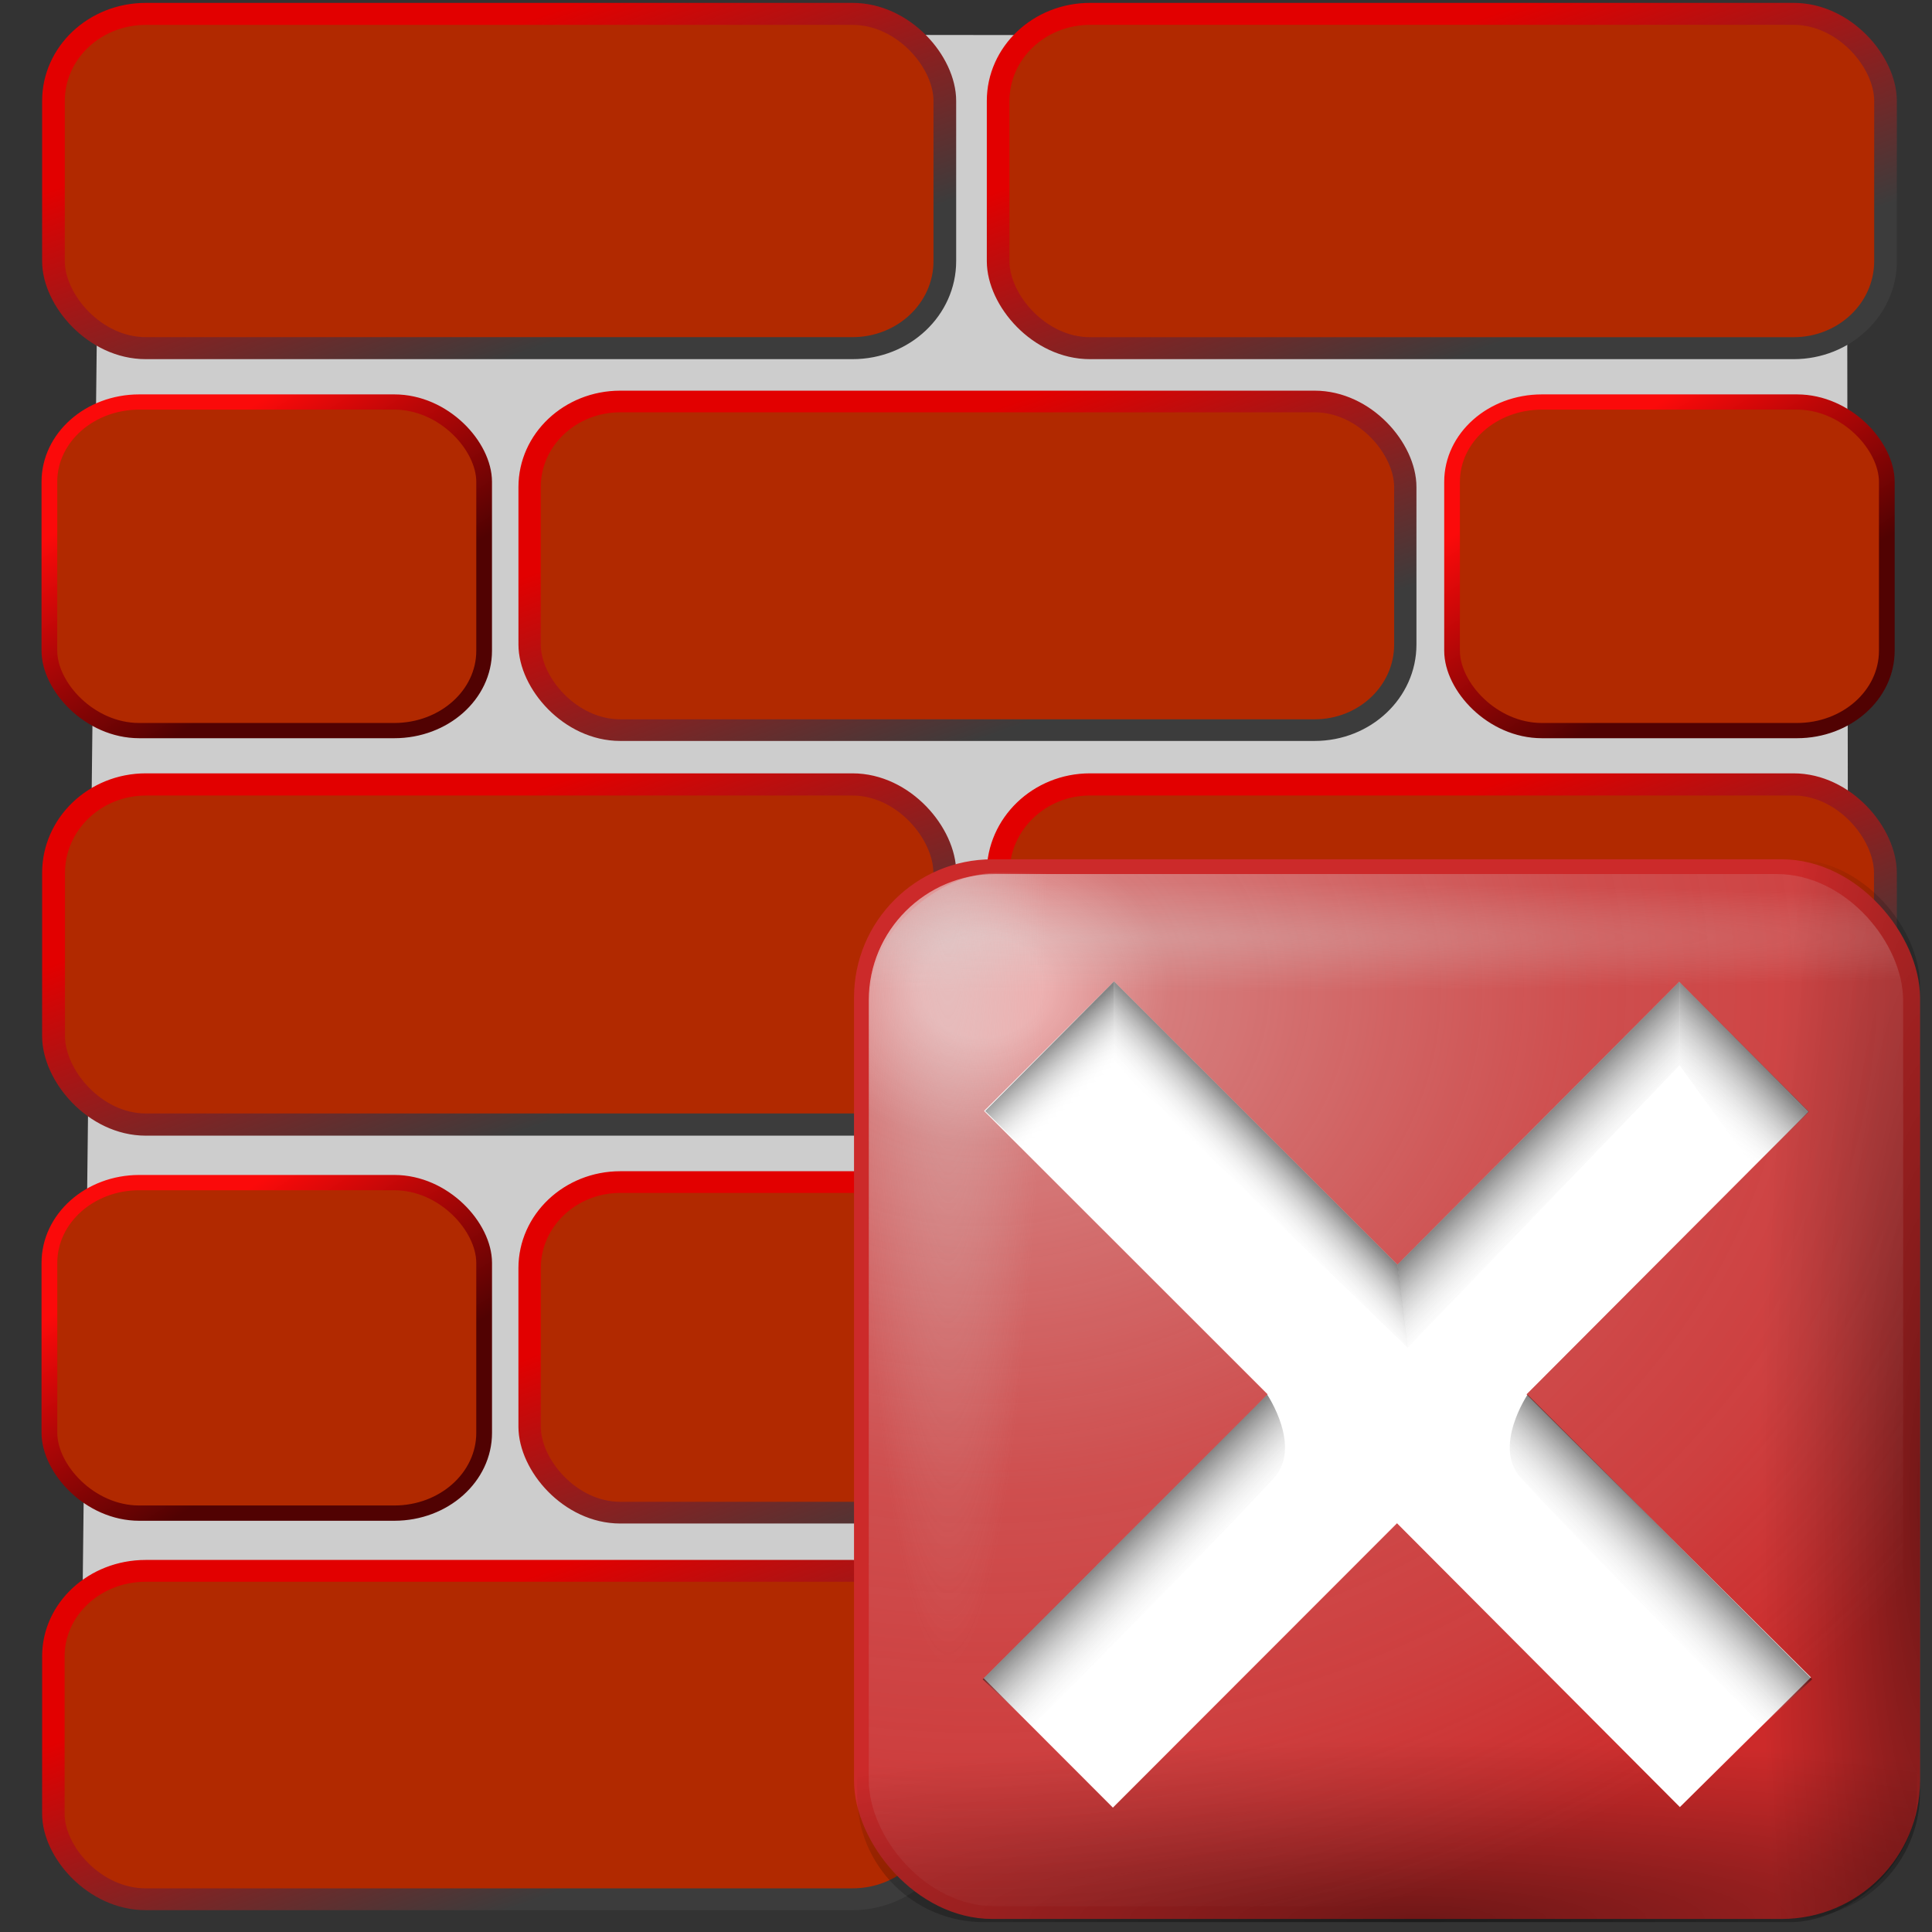 <?xml version="1.0" encoding="UTF-8" standalone="no"?>
<!-- Created with Inkscape (http://www.inkscape.org/) -->

<svg
   width="256mm"
   height="256mm"
   viewBox="0 0 256 256"
   version="1.1"
   id="svg1"
   inkscape:version="1.3.2 (091e20ef0f, 2023-11-25)"
   sodipodi:docname="firewall-applet-error.svg"
   xml:space="preserve"
   xmlns:inkscape="http://www.inkscape.org/namespaces/inkscape"
   xmlns:sodipodi="http://sodipodi.sourceforge.net/DTD/sodipodi-0.dtd"
   xmlns:xlink="http://www.w3.org/1999/xlink"
   xmlns="http://www.w3.org/2000/svg"
   xmlns:svg="http://www.w3.org/2000/svg"
   xmlns:rdf="http://www.w3.org/1999/02/22-rdf-syntax-ns#"
   xmlns:cc="http://creativecommons.org/ns#"
   xmlns:dc="http://purl.org/dc/elements/1.1/"><rect x="0" y="0" width="256" height="256" fill="#333333" stroke="none"/><path
     id="rect14"
     style="fill:#cdcdcd;fill-opacity:1;stroke-width:2.488;stroke-linecap:round;stroke-linejoin:round;stroke-miterlimit:2.1"
     d="m 19.239,4.51 218.54,0.263 6.957,7.088 0.263,227.466 -7.088,10.107 -216.44,-0.263 -10.894,-5.513 2.625,-231.928 z"
     sodipodi:nodetypes="ccccccccc" /><defs
     id="defs1"><linearGradient
       id="linearGradient23"
       inkscape:collect="always"><stop
         style="stop-color:#fb0a0a;stop-opacity:1;"
         offset="0"
         id="stop23" /><stop
         style="stop-color:#510202;stop-opacity:1;"
         offset="1"
         id="stop24" /></linearGradient><linearGradient
       id="linearGradient14"
       inkscape:collect="always"><stop
         style="stop-color:#3c3c3c;stop-opacity:1;"
         offset="0"
         id="stop14" /><stop
         style="stop-color:#e20000;stop-opacity:1;"
         offset="1"
         id="stop15" /></linearGradient><linearGradient
       inkscape:collect="always"
       xlink:href="#linearGradient14"
       id="linearGradient20"
       gradientUnits="userSpaceOnUse"
       gradientTransform="matrix(1.011,0,0,0.982,-122.815,-199.972)"
       x1="206.108"
       y1="251.731"
       x2="190.973"
       y2="211.637" /><linearGradient
       inkscape:collect="always"
       xlink:href="#linearGradient14"
       id="linearGradient21"
       gradientUnits="userSpaceOnUse"
       gradientTransform="matrix(1.007,0,0,0.983,2.084,-200.005)"
       x1="206.108"
       y1="251.731"
       x2="190.973"
       y2="211.637" /><linearGradient
       inkscape:collect="always"
       xlink:href="#linearGradient14"
       id="linearGradient22"
       gradientUnits="userSpaceOnUse"
       gradientTransform="matrix(0.993,0,0,0.966,-57.826,-143.945)"
       x1="206.108"
       y1="251.731"
       x2="190.973"
       y2="211.637" /><linearGradient
       inkscape:collect="always"
       xlink:href="#linearGradient23"
       id="linearGradient24"
       x1="24.248"
       y1="68.06"
       x2="42.657"
       y2="94.877"
       gradientUnits="userSpaceOnUse"
       gradientTransform="matrix(1,0,0,0.966,-1.882,2.776)" /><linearGradient
       inkscape:collect="always"
       xlink:href="#linearGradient23"
       id="linearGradient25"
       gradientUnits="userSpaceOnUse"
       x1="24.248"
       y1="68.06"
       x2="42.657"
       y2="94.877"
       gradientTransform="matrix(1,0,0,0.966,182.688,2.776)" /><linearGradient
       inkscape:collect="always"
       xlink:href="#linearGradient14"
       id="linearGradient30"
       gradientUnits="userSpaceOnUse"
       gradientTransform="matrix(1.011,0,0,1,-122.788,-99.081)"
       x1="206.108"
       y1="251.731"
       x2="190.973"
       y2="211.637" /><linearGradient
       inkscape:collect="always"
       xlink:href="#linearGradient14"
       id="linearGradient31"
       gradientUnits="userSpaceOnUse"
       gradientTransform="matrix(1.007,0,0,1,2.098,-99.114)"
       x1="206.108"
       y1="251.731"
       x2="190.973"
       y2="211.637" /><linearGradient
       inkscape:collect="always"
       xlink:href="#linearGradient23"
       id="linearGradient32"
       gradientUnits="userSpaceOnUse"
       gradientTransform="matrix(1,0,0,0.971,182.686,108.312)"
       x1="24.248"
       y1="68.06"
       x2="42.657"
       y2="94.877" /><linearGradient
       inkscape:collect="always"
       xlink:href="#linearGradient14"
       id="linearGradient33"
       gradientUnits="userSpaceOnUse"
       gradientTransform="matrix(0.993,0,0,0.972,-57.821,-39.277)"
       x1="206.108"
       y1="251.731"
       x2="190.973"
       y2="211.637" /><linearGradient
       inkscape:collect="always"
       xlink:href="#linearGradient23"
       id="linearGradient34"
       gradientUnits="userSpaceOnUse"
       gradientTransform="matrix(1,0,0,0.971,-1.878,108.312)"
       x1="24.248"
       y1="68.06"
       x2="42.657"
       y2="94.877" /><linearGradient
       inkscape:collect="always"
       xlink:href="#linearGradient14"
       id="linearGradient35"
       gradientUnits="userSpaceOnUse"
       gradientTransform="matrix(1.011,0,0,0.965,-122.842,14.804)"
       x1="206.108"
       y1="251.731"
       x2="190.973"
       y2="211.637" /><linearGradient
       inkscape:collect="always"
       xlink:href="#linearGradient14"
       id="linearGradient36"
       gradientUnits="userSpaceOnUse"
       gradientTransform="matrix(1.007,0,0,0.965,2.071,14.772)"
       x1="206.108"
       y1="251.731"
       x2="190.973"
       y2="211.637" /><linearGradient
       inkscape:collect="always"
       xlink:href="#linearGradient25-6"
       id="linearGradient26"
       x1="47.907"
       y1="63.472"
       x2="195.028"
       y2="92.466"
       gradientUnits="userSpaceOnUse" /><linearGradient
       id="linearGradient25-6"
       inkscape:collect="always"><stop
         style="stop-color:#ffffff;stop-opacity:0.312;"
         offset="0"
         id="stop25-12" /><stop
         style="stop-color:#ffffff;stop-opacity:0.397;"
         offset="0.434"
         id="stop34" /><stop
         style="stop-color:#b2b2b2;stop-opacity:0.35;"
         offset="0.75"
         id="stop35" /><stop
         style="stop-color:#000000;stop-opacity:0.699;"
         offset="1"
         id="stop26-9" /></linearGradient><radialGradient
       inkscape:collect="always"
       xlink:href="#linearGradient33-7"
       id="radialGradient37"
       gradientUnits="userSpaceOnUse"
       gradientTransform="matrix(0.535,0.129,-0.425,1.759,68.993,-91.944)"
       cx="207.532"
       cy="137.189"
       fx="207.532"
       fy="137.189"
       r="66.169" /><linearGradient
       id="linearGradient33-7"
       inkscape:collect="always"><stop
         style="stop-color:#000000;stop-opacity:1;"
         offset="0"
         id="stop32-3" /><stop
         style="stop-color:#000000;stop-opacity:0;"
         offset="1"
         id="stop33" /></linearGradient><radialGradient
       inkscape:collect="always"
       xlink:href="#linearGradient28"
       id="radialGradient29"
       cx="-34.463"
       cy="136.49"
       fx="-34.463"
       fy="136.49"
       r="66.169"
       gradientTransform="matrix(1.417,-0.774,0.277,0.507,66.073,-19.84)"
       gradientUnits="userSpaceOnUse" /><linearGradient
       id="linearGradient28"><stop
         style="stop-color:#ffffff;stop-opacity:0.953;"
         offset="0"
         id="stop39" /><stop
         style="stop-color:#ffffff;stop-opacity:0.888;"
         offset="0.5"
         id="stop40" /><stop
         style="stop-color:#ffffff;stop-opacity:0.235;"
         offset="0.75"
         id="stop41" /><stop
         style="stop-color:#ffffff;stop-opacity:0;"
         offset="1"
         id="stop42" /></linearGradient><radialGradient
       inkscape:collect="always"
       xlink:href="#linearGradient27"
       id="radialGradient39"
       cx="107.368"
       cy="133.666"
       fx="107.368"
       fy="133.666"
       r="66.169"
       gradientTransform="matrix(1.909,-1.122,2.508,4.267,-415.937,-367.989)"
       gradientUnits="userSpaceOnUse" /><linearGradient
       id="linearGradient27"><stop
         style="stop-color:#ffffff;stop-opacity:0;"
         offset="0"
         id="stop1-2" /><stop
         style="stop-color:#ffffff;stop-opacity:0.379;"
         offset="0.488"
         id="stop2-2" /><stop
         style="stop-color:#ffffff;stop-opacity:0.288;"
         offset="0.544"
         id="stop28-8" /><stop
         style="stop-color:#ffffff;stop-opacity:0.172;"
         offset="0.59"
         id="stop3" /><stop
         style="stop-color:#ffffff;stop-opacity:0;"
         offset="1"
         id="stop27-9" /></linearGradient><radialGradient
       inkscape:collect="always"
       xlink:href="#linearGradient33-7"
       id="radialGradient31"
       gradientUnits="userSpaceOnUse"
       gradientTransform="matrix(0.895,0.257,-1.182,4.113,-13.515,-307.644)"
       cx="335.134"
       cy="98.44"
       fx="335.134"
       fy="98.44"
       r="66.169" /><radialGradient
       inkscape:collect="always"
       xlink:href="#linearGradient33-7"
       id="radialGradient28"
       gradientUnits="userSpaceOnUse"
       gradientTransform="matrix(1.121,-0.094,0.358,4.264,-227.524,-202.022)"
       cx="358.084"
       cy="73.566"
       fx="358.084"
       fy="73.566"
       r="66.169" /><radialGradient
       inkscape:collect="always"
       xlink:href="#linearGradient4"
       id="radialGradient5"
       cx="81.041"
       cy="142.28"
       fx="81.041"
       fy="142.28"
       r="69.058"
       gradientTransform="matrix(1.896,0.186,-0.176,1.797,-42.846,-168.418)"
       gradientUnits="userSpaceOnUse" /><linearGradient
       id="linearGradient4"
       inkscape:collect="always"><stop
         style="stop-color:#c2c2c2;stop-opacity:1;"
         offset="0"
         id="stop6" /><stop
         style="stop-color:#b5b5b5;stop-opacity:0.988;"
         offset="0.164"
         id="stop7" /><stop
         style="stop-color:#dedede;stop-opacity:0.984;"
         offset="0.286"
         id="stop8" /><stop
         style="stop-color:#fefefe;stop-opacity:0.98;"
         offset="0.398"
         id="stop9" /><stop
         style="stop-color:#eeeeee;stop-opacity:0.98;"
         offset="0.515"
         id="stop10" /><stop
         style="stop-color:#949494;stop-opacity:0.98;"
         offset="0.731"
         id="stop11" /><stop
         style="stop-color:#8c8c8c;stop-opacity:0.98;"
         offset="0.82"
         id="stop12" /><stop
         style="stop-color:#858585;stop-opacity:0.98;"
         offset="1"
         id="stop13" /></linearGradient><radialGradient
       inkscape:collect="always"
       xlink:href="#linearGradient17"
       id="radialGradient19"
       cx="70.588"
       cy="103.057"
       fx="70.588"
       fy="103.057"
       r="68.634"
       gradientTransform="matrix(1.201,1.607,-1.336,0.998,143.624,-112.442)"
       gradientUnits="userSpaceOnUse" /><linearGradient
       id="linearGradient17"
       inkscape:collect="always"><stop
         style="stop-color:#e5e5e5;stop-opacity:1;"
         offset="0"
         id="stop18" /><stop
         style="stop-color:#e7e7e7;stop-opacity:1;"
         offset="0.316"
         id="stop20" /><stop
         style="stop-color:#e6e6e6;stop-opacity:1;"
         offset="0.478"
         id="stop21-3" /><stop
         style="stop-color:#b9b9b9;stop-opacity:1;"
         offset="0.578"
         id="stop22-1" /><stop
         style="stop-color:#a7a7a7;stop-opacity:1;"
         offset="0.664"
         id="stop23-9" /><stop
         style="stop-color:#4f4f4f;stop-opacity:1;"
         offset="0.759"
         id="stop24-4" /><stop
         style="stop-color:#3c3c3c;stop-opacity:1;"
         offset="1"
         id="stop19" /></linearGradient><radialGradient
       inkscape:collect="always"
       xlink:href="#linearGradient11"
       id="radialGradient13"
       cx="72.035"
       cy="112.644"
       fx="72.035"
       fy="112.644"
       r="63.717"
       gradientTransform="matrix(1.623,0.649,-0.695,1.738,37.007,-133.349)"
       gradientUnits="userSpaceOnUse" /><linearGradient
       id="linearGradient11"
       inkscape:collect="always"><stop
         style="stop-color:#545454;stop-opacity:1;"
         offset="0"
         id="stop14-75" /><stop
         style="stop-color:#636363;stop-opacity:1;"
         offset="0.24"
         id="stop14-7" /><stop
         style="stop-color:#5b5b5b;stop-opacity:1;"
         offset="0.322"
         id="stop15-8" /><stop
         style="stop-color:#a8a8a8;stop-opacity:1;"
         offset="0.765"
         id="stop16" /><stop
         style="stop-color:#c8c8c8;stop-opacity:1;"
         offset="0.874"
         id="stop17" /><stop
         style="stop-color:#c6c6c6;stop-opacity:1;"
         offset="1"
         id="stop15-3" /></linearGradient><linearGradient
       inkscape:collect="always"
       xlink:href="#swatch32"
       id="linearGradient34-4"
       gradientUnits="userSpaceOnUse"
       x1="119.727"
       y1="123.393"
       x2="141.531"
       y2="146.94"
       spreadMethod="pad" /><linearGradient
       id="swatch32"><stop
         style="stop-color:#696969;stop-opacity:1;"
         offset="0"
         id="stop33-7" /><stop
         style="stop-color:#525252;stop-opacity:1;"
         offset="0.5"
         id="stop35-5" /><stop
         style="stop-color:#686868;stop-opacity:0.503;"
         offset="0.75"
         id="stop36" /><stop
         style="stop-color:#959595;stop-opacity:0.089;"
         offset="1"
         id="stop34-3" /></linearGradient><linearGradient
       inkscape:collect="always"
       xlink:href="#linearGradient2-5"
       id="linearGradient3"
       x1="58.516"
       y1="100.736"
       x2="85.029"
       y2="151.002"
       gradientUnits="userSpaceOnUse"
       gradientTransform="matrix(2.501,0,0,2.501,-97.433,-175.715)" /><linearGradient
       id="linearGradient2-5"><stop
         style="stop-color:#ffffff;stop-opacity:0.922;"
         offset="0"
         id="stop37" /><stop
         style="stop-color:#a2a2a2;stop-opacity:1;"
         offset="1"
         id="stop38" /></linearGradient><linearGradient
       inkscape:collect="always"
       xlink:href="#linearGradient1-3"
       id="linearGradient2-8"
       x1="45.73"
       y1="55.056"
       x2="-115.238"
       y2="-115.233"
       gradientUnits="userSpaceOnUse" /><linearGradient
       id="linearGradient1-3"
       inkscape:collect="always"><stop
         style="stop-color:#753e00;stop-opacity:1;"
         offset="0"
         id="stop1-5" /><stop
         style="stop-color:#ffb14e;stop-opacity:1;"
         offset="1"
         id="stop2-6" /></linearGradient><linearGradient
       id="SVGID_XMLID_1__7-6"
       gradientUnits="userSpaceOnUse"
       gradientTransform="matrix(1.98,0,0,1.98,-126.43,-126.43)"
       x1="115.602"
       y1="117.391"
       x2="13.811"
       y2="13.381"><stop
         offset="0"
         style="stop-color:#ffd590;stop-opacity:1;"
         id="stop21-0" /><stop
         offset="0.194"
         style="stop-color:#facc80;stop-opacity:1;"
         id="stop22-6" /><stop
         offset="0.467"
         style="stop-color:#e7a94f;stop-opacity:1;"
         id="stop23-2" /><stop
         offset="0.636"
         style="stop-color:#9d7123;stop-opacity:1;"
         id="stop24-6" /><stop
         offset="1"
         style="stop-color:#885d15;stop-opacity:1;"
         id="stop25-1" /></linearGradient><linearGradient
       id="SVGID_XMLID_2__8-1"
       gradientUnits="userSpaceOnUse"
       gradientTransform="matrix(1.98,0,0,1.98,-126.43,-126.43)"
       x1="68.055"
       y1="118.069"
       x2="23.231"
       y2="22.762"><stop
         offset="0"
         style="stop-color:#ffaa54;stop-opacity:1;"
         id="stop26-2" /><stop
         offset="0.194"
         style="stop-color:#f9af4f;stop-opacity:1;"
         id="stop27-7" /><stop
         offset="0.467"
         style="stop-color:#e6a142;stop-opacity:1;"
         id="stop28-0" /><stop
         offset="0.783"
         style="stop-color:#c97c2d;stop-opacity:1;"
         id="stop29-9" /><stop
         offset="1"
         style="stop-color:#b0801c;stop-opacity:1;"
         id="stop30-3" /></linearGradient><linearGradient
       inkscape:collect="always"
       xlink:href="#SVGID_XMLID_3__9"
       id="linearGradient37"
       gradientUnits="userSpaceOnUse"
       gradientTransform="matrix(1.98,0,0,1.98,-126.43,-126.43)"
       x1="63.998"
       y1="14.001"
       x2="63.998"
       y2="63.001" /><linearGradient
       id="SVGID_XMLID_3__9"
       gradientUnits="userSpaceOnUse"
       gradientTransform="matrix(1.98,0,0,1.98,-126.43,-126.43)"
       x1="63.998"
       y1="14.001"
       x2="63.998"
       y2="63.001"><stop
         offset="0%"
         style="stop-color:rgb(255,255,255);stop-opacity: 1"
         id="stop31" /><stop
         offset="100%"
         style="stop-color:rgb(255,255,255);stop-opacity: 0"
         id="stop32" /></linearGradient><linearGradient
       id="SVGID_XMLID_1__7"
       gradientUnits="userSpaceOnUse"
       gradientTransform="matrix(1.98,0,0,1.98,-126.43,-126.43)"
       x1="115.602"
       y1="117.391"
       x2="13.811"
       y2="13.381"><stop
         offset="0"
         style="stop-color:#ff9090;stop-opacity:1;"
         id="stop21" /><stop
         offset="0.194"
         style="stop-color:#fa8080;stop-opacity:1;"
         id="stop22" /><stop
         offset="0.467"
         style="stop-color:#e74f4f;stop-opacity:1;"
         id="stop23-6" /><stop
         offset="0.636"
         style="stop-color:#9d2323;stop-opacity:1;"
         id="stop24-7" /><stop
         offset="1"
         style="stop-color:#881515;stop-opacity:1;"
         id="stop25" /></linearGradient><linearGradient
       id="SVGID_XMLID_2__8"
       gradientUnits="userSpaceOnUse"
       gradientTransform="matrix(1.98,0,0,1.98,-126.43,-126.43)"
       x1="68.055"
       y1="118.069"
       x2="23.231"
       y2="22.762"><stop
         offset="0%"
         style="stop-color:rgb(255,84,84);stop-opacity: 1"
         id="stop26" /><stop
         offset="19.44%"
         style="stop-color:rgb(249,79,79);stop-opacity: 1"
         id="stop27" /><stop
         offset="46.65%"
         style="stop-color:rgb(230,66,66);stop-opacity: 1"
         id="stop28" /><stop
         offset="78.3%"
         style="stop-color:rgb(201,45,45);stop-opacity: 1"
         id="stop29" /><stop
         offset="100%"
         style="stop-color:rgb(176,28,28);stop-opacity: 1"
         id="stop30" /></linearGradient><linearGradient
       id="linearGradient35-5"
       inkscape:collect="always"><stop
         style="stop-color:#d7d5d5;stop-opacity:0.411;"
         offset="0"
         id="stop34-9" /><stop
         style="stop-color:#d7d5d5;stop-opacity:0;"
         offset="1"
         id="stop35-2" /></linearGradient><linearGradient
       id="linearGradient17-2"
       inkscape:collect="always"><stop
         style="stop-color:#d7d5d5;stop-opacity:0.306;"
         offset="0"
         id="stop17-8" /><stop
         style="stop-color:#d7d5d5;stop-opacity:0;"
         offset="1"
         id="stop18-9" /></linearGradient><linearGradient
       id="linearGradient11-7"
       inkscape:collect="always"><stop
         style="stop-color:#fffdfd;stop-opacity:0.638;"
         offset="0.052"
         id="stop15-36" /><stop
         style="stop-color:#e1dfdf;stop-opacity:0.452;"
         offset="0.159"
         id="stop33-1" /><stop
         style="stop-color:#d7d5d5;stop-opacity:0.213;"
         offset="0.516"
         id="stop19-2" /><stop
         style="stop-color:#d7d5d5;stop-opacity:0.123;"
         offset="0.789"
         id="stop20-9" /><stop
         style="stop-color:#d7d5d5;stop-opacity:0;"
         offset="1"
         id="stop12-3" /></linearGradient><linearGradient
       id="linearGradient8"
       inkscape:collect="always"><stop
         style="stop-color:#010000;stop-opacity:0.455;"
         offset="0"
         id="stop8-1" /><stop
         style="stop-color:#010000;stop-opacity:0.118;"
         offset="0.7"
         id="stop10-9" /><stop
         style="stop-color:#010000;stop-opacity:0;"
         offset="1"
         id="stop9-4" /></linearGradient><radialGradient
       inkscape:collect="always"
       xlink:href="#linearGradient8"
       id="radialGradient9"
       cx="216.191"
       cy="53.194"
       fx="216.191"
       fy="53.194"
       r="117.975"
       gradientTransform="matrix(0.32,0,0,1.919,-130.767,-37.495)"
       gradientUnits="userSpaceOnUse" /><radialGradient
       inkscape:collect="always"
       xlink:href="#linearGradient8"
       id="radialGradient10"
       gradientUnits="userSpaceOnUse"
       gradientTransform="matrix(0.336,0,0,1.919,87.803,103.561)"
       cx="209.397"
       cy="37.313"
       fx="209.397"
       fy="37.313"
       r="117.975" /><radialGradient
       inkscape:collect="always"
       xlink:href="#linearGradient11-7"
       id="radialGradient12"
       cx="-272.405"
       cy="-50.082"
       fx="-272.405"
       fy="-50.082"
       r="117.975"
       gradientTransform="matrix(2.199,0,0,1.833,327.512,43.553)"
       gradientUnits="userSpaceOnUse" /><radialGradient
       inkscape:collect="always"
       xlink:href="#linearGradient17-2"
       id="radialGradient18"
       cx="-209.599"
       cy="-565.817"
       fx="-209.599"
       fy="-565.817"
       r="114.477"
       gradientTransform="matrix(2.491,0,0,0.106,274.117,0.741)"
       gradientUnits="userSpaceOnUse" /><radialGradient
       inkscape:collect="always"
       xlink:href="#linearGradient35-5"
       id="radialGradient33"
       gradientUnits="userSpaceOnUse"
       gradientTransform="matrix(1.766,0,0,0.194,263.204,-169.792)"
       cx="-92.594"
       cy="-563.05"
       fx="-92.594"
       fy="-563.05"
       r="114.477" /><linearGradient
       id="linearGradient1-5"
       inkscape:collect="always"><stop
         style="stop-color:#ffffff;stop-opacity:0;"
         offset="0"
         id="stop1-4" /><stop
         style="stop-color:#ffffff;stop-opacity:0;"
         offset="0.482"
         id="stop3-7" /><stop
         style="stop-color:#000000;stop-opacity:0.09;"
         offset="0.556"
         id="stop6-65" /><stop
         style="stop-color:#000000;stop-opacity:0.147;"
         offset="0.667"
         id="stop4" /><stop
         style="stop-color:#000000;stop-opacity:0.101;"
         offset="0.784"
         id="stop7-6" /><stop
         style="stop-color:#000000;stop-opacity:0.209;"
         offset="0.875"
         id="stop5" /><stop
         style="stop-color:#000000;stop-opacity:0.236;"
         offset="1"
         id="stop2-9" /></linearGradient><linearGradient
       id="linearGradient2-3"><stop
         style="stop-color:#009b00;stop-opacity:0.922;"
         offset="0"
         id="stop37-7" /><stop
         style="stop-color:#006900;stop-opacity:1;"
         offset="1"
         id="stop38-4" /></linearGradient><linearGradient
       id="linearGradient23-2"
       inkscape:swatch="gradient"><stop
         style="stop-color:#858585;stop-opacity:1;"
         offset="0"
         id="stop30-3-5" /><stop
         style="stop-color:#001500;stop-opacity:0.539;"
         offset="0.463"
         id="stop31-5" /><stop
         style="stop-color:#001500;stop-opacity:0.28;"
         offset="0.568"
         id="stop32-6" /></linearGradient><linearGradient
       id="linearGradient23-1"><stop
         style="stop-color:#858585;stop-opacity:1;"
         offset="0"
         id="stop23-2-4" /><stop
         style="stop-color:#001500;stop-opacity:0.539;"
         offset="0.463"
         id="stop26-7" /><stop
         style="stop-color:#001500;stop-opacity:0.28;"
         offset="0.568"
         id="stop25-0" /></linearGradient><radialGradient
       inkscape:collect="always"
       xlink:href="#linearGradient1-5"
       id="radialGradient2"
       cx="11.104"
       cy="158.065"
       fx="11.104"
       fy="158.065"
       r="117.141"
       gradientTransform="matrix(4.822,-1.87,0.225,0.581,-101.863,125.17)"
       gradientUnits="userSpaceOnUse" /><linearGradient
       id="light100to0"><stop
         style="stop-color:#ffffff;stop-opacity:0.798;"
         offset="0"
         id="stop2764" /><stop
         style="stop-color:#ffffff;stop-opacity:0;"
         offset="1"
         id="stop2765" /></linearGradient><linearGradient
       inkscape:collect="always"
       xlink:href="#linearGradient29"
       id="linearGradient30-7"
       x1="91.251"
       y1="132.433"
       x2="97.86"
       y2="139.103"
       gradientUnits="userSpaceOnUse" /><linearGradient
       id="linearGradient29"
       inkscape:collect="always"><stop
         style="stop-color:#060606;stop-opacity:0.495;"
         offset="0"
         id="stop29-5" /><stop
         style="stop-color:#ffffff;stop-opacity:0;"
         offset="1"
         id="stop30-35" /></linearGradient><linearGradient
       inkscape:collect="always"
       xlink:href="#linearGradient29"
       id="linearGradient39"
       gradientUnits="userSpaceOnUse"
       x1="91.251"
       y1="132.433"
       x2="97.86"
       y2="139.103"
       gradientTransform="matrix(-1,0,0,1,240.318,3.210483e-8)" /><linearGradient
       inkscape:collect="always"
       xlink:href="#linearGradient29"
       id="linearGradient41"
       gradientUnits="userSpaceOnUse"
       gradientTransform="matrix(0,1,1,0,0.715,-0.769)"
       x1="91.251"
       y1="132.433"
       x2="97.86"
       y2="139.103" /><linearGradient
       inkscape:collect="always"
       xlink:href="#linearGradient29"
       id="linearGradient43"
       gradientUnits="userSpaceOnUse"
       gradientTransform="rotate(90,120.143,119.185)"
       x1="91.251"
       y1="132.433"
       x2="96.507"
       y2="137.767" /><linearGradient
       inkscape:collect="always"
       xlink:href="#linearGradient29"
       id="linearGradient44"
       gradientUnits="userSpaceOnUse"
       gradientTransform="translate(11.198,-44.088)"
       x1="66.683"
       y1="121.566"
       x2="71.655"
       y2="127.089" /><linearGradient
       inkscape:collect="always"
       xlink:href="#linearGradient29"
       id="linearGradient45"
       gradientUnits="userSpaceOnUse"
       gradientTransform="matrix(-1,0,0,1,228.99,-44.15)"
       x1="66.8"
       y1="122.244"
       x2="73.596"
       y2="128.679" /></defs><sodipodi:namedview
     id="base"
     pagecolor="#ffffff"
     bordercolor="#000000"
     borderopacity="0.3"
     inkscape:pageopacity="0.0"
     inkscape:pageshadow="2"
     inkscape:zoom="0.98994949"
     inkscape:cx="505.07627"
     inkscape:cy="476.792"
     inkscape:document-units="mm"
     inkscape:showpageshadow="2"
     inkscape:pagecheckerboard="0"
     inkscape:deskcolor="#d1d1d1"
     inkscape:current-layer="g9"
     showguides="true"><sodipodi:guide
       position="5.078,230.075"
       orientation="1,0"
       id="guide25"
       inkscape:locked="false" /><sodipodi:guide
       position="251.233,218.582"
       orientation="1,0"
       id="guide26"
       inkscape:locked="false" /></sodipodi:namedview><g
     id="g13"
     transform="matrix(1.007,0,0,0.977,-3.136,-4.165)"
     style="display:inline"><rect
       style="fill:#b12900;fill-opacity:1;stroke:url(#linearGradient24);stroke-width:2.067;stroke-linecap:round;stroke-linejoin:round;stroke-miterlimit:2.1"
       id="rect5"
       width="57.206"
       height="44.564"
       x="9.613"
       y="58.786"
       rx="11.823"
       ry="10.824" /><rect
       style="fill:#b12900;fill-opacity:1;stroke:url(#linearGradient22);stroke-width:2.934;stroke-linecap:round;stroke-linejoin:round;stroke-miterlimit:2.1"
       id="rect21"
       width="115.228"
       height="44.573"
       x="72.801"
       y="58.714"
       rx="11.931"
       ry="11.601" /><rect
       style="fill:#b12900;fill-opacity:1;stroke:url(#linearGradient25);stroke-width:2.067;stroke-linecap:round;stroke-linejoin:round;stroke-miterlimit:2.1;stroke-opacity:1"
       id="rect24"
       width="57.206"
       height="44.564"
       x="194.182"
       y="58.786"
       rx="11.823"
       ry="10.824" /><rect
       style="fill:#b12900;fill-opacity:1;stroke:url(#linearGradient21);stroke-width:2.979;stroke-linecap:round;stroke-linejoin:round;stroke-miterlimit:2.1"
       id="rect19"
       width="116.764"
       height="45.341"
       x="134.453"
       y="6.144"
       rx="12.09"
       ry="11.801" /><rect
       style="fill:#b12900;fill-opacity:1;stroke:url(#linearGradient20);stroke-width:2.985;stroke-linecap:round;stroke-linejoin:round;stroke-miterlimit:2.1"
       id="rect20"
       width="117.289"
       height="45.334"
       x="10.149"
       y="6.147"
       rx="12.144"
       ry="11.799" /><rect
       style="fill:#b12900;fill-opacity:1;stroke:url(#linearGradient34);stroke-width:2.073;stroke-linecap:round;stroke-linejoin:round;stroke-miterlimit:2.1"
       id="rect26"
       width="57.204"
       height="44.827"
       x="9.616"
       y="164.653"
       rx="11.823"
       ry="10.888" /><rect
       style="fill:#b12900;fill-opacity:1;stroke:url(#linearGradient33);stroke-width:2.943;stroke-linecap:round;stroke-linejoin:round;stroke-miterlimit:2.1"
       id="rect27"
       width="115.225"
       height="44.837"
       x="72.803"
       y="164.581"
       rx="11.931"
       ry="11.67" /><rect
       style="fill:#b12900;fill-opacity:1;stroke:url(#linearGradient32);stroke-width:2.073;stroke-linecap:round;stroke-linejoin:round;stroke-miterlimit:2.1;stroke-opacity:1"
       id="rect28"
       width="57.204"
       height="44.827"
       x="194.181"
       y="164.653"
       rx="11.823"
       ry="10.888" /><rect
       style="fill:#b12900;fill-opacity:1;stroke:url(#linearGradient31);stroke-width:3.005;stroke-linecap:round;stroke-linejoin:round;stroke-miterlimit:2.1"
       id="rect29"
       width="116.752"
       height="46.136"
       x="134.452"
       y="110.65"
       rx="12.089"
       ry="12.008" /><rect
       style="fill:#b12900;fill-opacity:1;stroke:url(#linearGradient30);stroke-width:3.011;stroke-linecap:round;stroke-linejoin:round;stroke-miterlimit:2.1"
       id="rect30"
       width="117.276"
       height="46.129"
       x="10.161"
       y="110.653"
       rx="12.143"
       ry="12.006" /><rect
       style="fill:#b12900;fill-opacity:1;stroke:url(#linearGradient36);stroke-width:2.953;stroke-linecap:round;stroke-linejoin:round;stroke-miterlimit:2.1"
       id="rect34"
       width="116.776"
       height="44.546"
       x="134.453"
       y="217.306"
       rx="12.091"
       ry="11.594" /><rect
       style="fill:#b12900;fill-opacity:1;stroke:url(#linearGradient35);stroke-width:2.959;stroke-linecap:round;stroke-linejoin:round;stroke-miterlimit:2.1"
       id="rect35"
       width="117.301"
       height="44.539"
       x="10.136"
       y="217.309"
       rx="12.146"
       ry="11.592" /></g><g
     id="g38"
     transform="matrix(0.834,0,0,0.834,20.542,12.599)"
     style="display:none"><g
       id="rect1-3"
       inkscape:label="shieldcolored"
       transform="matrix(1.486,0,0,1.486,-48.52,-44.207)"><path
         style="color:#000000;fill:#2acf00;fill-opacity:1;fill-rule:evenodd;stroke-linecap:round;stroke-linejoin:round;stroke-miterlimit:2.1;-inkscape-stroke:none"
         d="m 53.988,64.145 c 40.998,-4.943 50.29,-30.076 65.615,-29.934 16.497,0.153 24.876,23.319 65.615,29.934 1.789,45.585 1.734,81.096 -45.436,124.815 -12.841,11.901 -28.5,11.434 -40.625,-0.267 C 51.008,142.225 52.327,111.903 53.988,64.145 Z"
         id="path24"
         inkscape:label="color" /><g
         id="g35"
         inkscape:label="shadow"><path
           id="rect25"
           style="display:inline;fill:url(#linearGradient26);fill-rule:evenodd;stroke-width:5.8;stroke-linecap:round;stroke-linejoin:round;stroke-miterlimit:2.1"
           d="m 55.325,64.946 c 12.94,-2.089 59.708,-30.36 64.679,-31.271 31.474,14.591 23.808,21.311 65.08,30.736 0.086,7.649 1.203,18.976 1.203,18.976 0,0 -78.561,-12.534 -125.617,45.703 C 52.365,116.701 54.311,81.977 55.325,64.946 Z"
           sodipodi:nodetypes="cccccc"
           inkscape:label="whiteheadshadow" /><path
           style="color:#000000;fill:url(#radialGradient37);fill-opacity:0.434;fill-rule:evenodd;stroke-linecap:round;stroke-linejoin:round;stroke-miterlimit:2.1;-inkscape-stroke:none"
           d="m 53.988,64.145 c 40.998,-4.943 50.29,-30.076 65.615,-29.934 16.497,0.153 24.876,23.319 65.615,29.934 1.789,45.585 1.734,81.096 -45.436,124.815 -12.841,11.901 -28.5,11.434 -40.625,-0.267 C 51.008,142.225 52.327,111.903 53.988,64.145 Z"
           id="path37"
           inkscape:label="darkmiddle" /><path
           style="color:#000000;fill:url(#radialGradient29);fill-opacity:0.434;fill-rule:evenodd;stroke-linecap:round;stroke-linejoin:round;stroke-miterlimit:2.1;-inkscape-stroke:none"
           d="m 53.988,64.145 c 40.998,-4.943 50.29,-30.076 65.615,-29.934 16.497,0.153 24.876,23.319 65.615,29.934 1.789,45.585 1.734,81.096 -45.436,124.815 -12.841,11.901 -28.5,11.434 -40.625,-0.267 C 51.008,142.225 52.327,111.903 53.988,64.145 Z"
           id="path26"
           inkscape:label="whitelefttop" /><path
           style="color:#000000;fill:url(#radialGradient39);fill-opacity:1;fill-rule:evenodd;stroke-linecap:round;stroke-linejoin:round;stroke-miterlimit:2.1;-inkscape-stroke:none"
           d="m 53.988,64.145 c 40.998,-4.943 50.29,-30.076 65.615,-29.934 16.497,0.153 24.876,23.319 65.615,29.934 1.789,45.585 1.734,81.096 -45.436,124.815 -12.841,11.901 -28.5,11.434 -40.625,-0.267 C 51.008,142.225 52.327,111.903 53.988,64.145 Z"
           id="path29"
           inkscape:label="whiteleftbottom" /><path
           style="color:#000000;fill:url(#radialGradient31);fill-opacity:0.434;fill-rule:evenodd;stroke-linecap:round;stroke-linejoin:round;stroke-miterlimit:2.1;-inkscape-stroke:none"
           d="m 53.988,64.145 c 40.998,-4.943 50.29,-30.076 65.615,-29.934 16.497,0.153 24.876,23.319 65.615,29.934 1.789,45.585 1.734,81.096 -45.436,124.815 -12.841,11.901 -28.5,11.434 -40.625,-0.267 C 51.008,142.225 52.327,111.903 53.988,64.145 Z"
           id="path31"
           inkscape:label="darklefttop" /><path
           style="color:#000000;fill:url(#radialGradient28);fill-opacity:0.434;fill-rule:evenodd;stroke-linecap:round;stroke-linejoin:round;stroke-miterlimit:2.1;-inkscape-stroke:none"
           d="m 53.988,64.145 c 40.998,-4.943 50.29,-30.076 65.615,-29.934 16.497,0.153 24.876,23.319 65.615,29.934 1.789,45.585 1.734,81.096 -45.436,124.815 -12.841,11.901 -28.5,11.434 -40.625,-0.267 C 51.008,142.225 52.327,111.903 53.988,64.145 Z"
           id="path28"
           inkscape:label="darklefttopright" /></g><g
         id="path1-6"
         style="display:inline"
         inkscape:label="frame"><path
           style="color:#000000;fill:url(#radialGradient5);fill-rule:evenodd;stroke-linecap:round;stroke-linejoin:round;stroke-miterlimit:2.1;-inkscape-stroke:none"
           d="m 119.631,31.311 c -4.626,-0.043 -8.683,1.839 -12.574,4.4 -3.891,2.561 -7.763,5.849 -12.352,9.223 -9.177,6.747 -21.12,13.927 -41.064,16.332 -1.418,0.171 -1.866,1.417 -1.916,2.844 -0.83,23.874 -2.26,43.667 3.379,63.584 5.639,19.917 17.728,39.624 42.039,63.086 6.497,6.27 14.173,9.694 22.02,9.797 7.846,0.102 15.726,-3.127 22.592,-9.49 47.744,-44.25 48.152,-81.409 46.361,-127.055 -0.054,-1.379 -1.071,-2.529 -2.434,-2.75 -19.872,-3.227 -31.576,-10.355 -40.672,-16.883 -9.096,-6.528 -15.778,-12.999 -25.379,-13.088 z m -0.055,5.801 c 6.896,0.064 12.65,5.252 22.053,12 9.03,6.48 21.324,13.853 40.762,17.432 1.692,44.35 1.213,77.847 -44.58,120.289 -5.976,5.538 -12.348,8.027 -18.572,7.945 -6.225,-0.081 -12.441,-2.741 -18.068,-8.172 C 77.332,163.6 66.007,144.914 60.684,126.113 55.546,107.969 56.031,89.372 56.816,66.633 76.39,63.789 88.984,56.339 98.141,49.607 c 4.775,-3.51 8.663,-6.787 12.105,-9.053 3.443,-2.266 6.294,-3.472 9.33,-3.443 z"
           id="path25-1"
           sodipodi:nodetypes="sssccssscccsssscscsscssss" /><path
           style="color:#000000;fill:#808080;fill-rule:evenodd;stroke:url(#radialGradient19);stroke-linecap:round;stroke-linejoin:round;stroke-miterlimit:2.1;-inkscape-stroke:none"
           d="m 120.276,30.771 c -3.968,-0.037 -7.525,1.565 -11.23,4.004 -3.705,2.439 -7.584,5.722 -12.25,9.152 -9.331,6.86 -24.897,15.792 -44.701,17.498 0.011,0.118 0.004,0.208 0.012,0.253 -0.831,23.878 -0.834,52.947 3.102,65.895 5.77,18.981 17.917,39.825 42.032,63.098 6.137,5.923 14.378,9.952 21.553,10.046 7.175,0.094 17.237,-3.231 23.734,-9.252 47.269,-43.81 45.981,-81.905 45.127,-129.371 -0.009,-0.237 -0.184,-0.436 -0.418,-0.475 C 166.952,58.325 153.235,50.494 144.012,43.875 134.79,37.257 128.757,30.85 120.276,30.771 Z m -0.01,1 c 8.015,0.074 14.154,5.793 23.43,12.449 9.211,6.61 23.196,14.668 43.397,18.023 2.039,51.258 2.154,85.325 -44.778,128.823 -6.344,5.88 -16.565,9.45 -23.461,9.36 -6.896,-0.09 -15.5,-4.177 -21.488,-9.955 C 73.332,167.276 61.023,146.696 55.569,127.434 50.147,108.287 51.802,85.743 52.626,62.059 75.563,58.719 87.726,50.856 97.12,44.4 c 4.805,-3.302 8.846,-6.401 12.474,-8.789 3.628,-2.388 6.978,-3.874 10.672,-3.84 z"
           id="path4-0"
           sodipodi:nodetypes="sssccsscsccsscscsscscsscc" /><path
           style="color:#000000;fill:url(#radialGradient13);fill-rule:evenodd;stroke-linecap:round;stroke-linejoin:round;stroke-miterlimit:2.1;-inkscape-stroke:none"
           d="m 119.135,37.207 c -3.968,-0.037 -7.809,2.226 -11.514,4.665 -3.705,2.439 -7.584,5.722 -12.25,9.152 -9.331,6.86 -17.766,12.435 -38.169,14.895 -0.244,0.03 -0.431,0.233 -0.439,0.479 -0.831,23.878 -1.929,40.429 3.579,59.884 5.508,19.455 15.772,36.945 39.887,60.218 6.137,5.923 10.984,8.16 18.159,8.254 7.175,0.094 12.611,-1.559 19.088,-7.602 45.665,-42.607 47.29,-75.07 45.501,-120.665 -0.009,-0.237 -0.184,-0.436 -0.418,-0.475 -20.284,-3.293 -30.197,-9.55 -39.42,-16.169 -9.223,-6.619 -15.522,-12.558 -24.004,-12.637 z m -0.01,1 c 8.015,0.074 14.154,5.793 23.43,12.449 9.211,6.61 19.234,12.909 39.435,16.265 1.772,45.378 -0.134,76.804 -45.195,119.499 -6.279,5.949 -11.499,7.425 -18.395,7.335 -6.896,-0.09 -11.492,-2.196 -17.479,-7.974 C 76.888,162.587 66.758,145.272 61.304,126.01 55.883,106.863 56.926,90.53 57.751,66.846 78.082,64.308 86.636,58.688 95.963,51.832 c 4.698,-3.453 8.579,-6.735 12.207,-9.123 3.628,-2.388 7.261,-4.536 10.955,-4.501 z"
           id="path2"
           sodipodi:nodetypes="sssccsscsccsscscsscscsscc" /></g><g
         id="g40"
         inkscape:label="rivet"><circle
           style="fill:#979797;fill-opacity:1;fill-rule:evenodd;stroke:#6e6e6e;stroke-width:0.6;stroke-linecap:round;stroke-linejoin:round;stroke-miterlimit:2.1;stroke-dasharray:none;stroke-opacity:1"
           id="path30-6"
           cx="120.406"
           cy="34.868"
           r="1.039" /><circle
           style="fill:#c4c4c4;fill-opacity:1;fill-rule:evenodd;stroke:#8d8d8d;stroke-width:0.6;stroke-linecap:round;stroke-linejoin:round;stroke-miterlimit:2.1;stroke-dasharray:none;stroke-opacity:1"
           id="circle30"
           cx="53.588"
           cy="100.884"
           r="1.039" /><circle
           style="fill:#979797;fill-opacity:1;fill-rule:evenodd;stroke:#6e6e6e;stroke-width:0.6;stroke-linecap:round;stroke-linejoin:round;stroke-miterlimit:2.1;stroke-dasharray:none;stroke-opacity:1"
           id="circle31"
           cx="120.406"
           cy="197.101"
           r="1.039" /><circle
           style="fill:#787878;fill-opacity:1;fill-rule:evenodd;stroke:#505050;stroke-width:0.6;stroke-linecap:round;stroke-linejoin:round;stroke-miterlimit:2.1;stroke-dasharray:none;stroke-opacity:1"
           id="circle32"
           cx="184.662"
           cy="64.62"
           r="1.039" /><circle
           style="fill:#c4c4c4;fill-opacity:1;fill-rule:evenodd;stroke:#8d8d8d;stroke-width:0.6;stroke-linecap:round;stroke-linejoin:round;stroke-miterlimit:2.1;stroke-dasharray:none;stroke-opacity:1"
           id="circle33"
           cx="61.617"
           cy="137.595"
           r="1.039" /><circle
           style="fill:#a2a2a2;fill-opacity:1;fill-rule:evenodd;stroke:#676767;stroke-width:0.6;stroke-linecap:round;stroke-linejoin:round;stroke-miterlimit:2.1;stroke-dasharray:none;stroke-opacity:1"
           id="circle34"
           cx="177.88"
           cy="137.595"
           r="1.039" /><circle
           style="fill:#c4c4c4;fill-opacity:1;fill-rule:evenodd;stroke:#8d8d8d;stroke-width:0.6;stroke-linecap:round;stroke-linejoin:round;stroke-miterlimit:2.1;stroke-dasharray:none;stroke-opacity:1"
           id="circle35"
           cx="82.732"
           cy="171.271"
           r="1.039" /><circle
           style="fill:#959595;fill-opacity:1;fill-rule:evenodd;stroke:#727272;stroke-width:0.6;stroke-linecap:round;stroke-linejoin:round;stroke-miterlimit:2.1;stroke-dasharray:none;stroke-opacity:1"
           id="circle36"
           cx="157.3"
           cy="171.271"
           r="1.039" /><circle
           style="fill:#979797;fill-opacity:1;fill-rule:evenodd;stroke:#747474;stroke-width:0.6;stroke-linecap:round;stroke-linejoin:round;stroke-miterlimit:2.1;stroke-dasharray:none;stroke-opacity:1"
           id="circle37"
           cx="185.352"
           cy="100.884"
           r="1.039" /><circle
           style="fill:#979797;fill-opacity:1;fill-rule:evenodd;stroke:#6a6a6a;stroke-width:0.6;stroke-linecap:round;stroke-linejoin:round;stroke-miterlimit:2.1;stroke-dasharray:none;stroke-opacity:1"
           id="circle38"
           cx="55.036"
           cy="64.62"
           r="1.039" /><circle
           style="fill:#787878;fill-opacity:1;fill-rule:evenodd;stroke:#505050;stroke-width:0.6;stroke-linecap:round;stroke-linejoin:round;stroke-miterlimit:2.1;stroke-dasharray:none;stroke-opacity:1"
           id="circle39"
           cx="149.115"
           cy="51.524"
           r="1.039" /><circle
           style="fill:#a3a3a3;fill-opacity:1;fill-rule:evenodd;stroke:#767676;stroke-width:0.6;stroke-linecap:round;stroke-linejoin:round;stroke-miterlimit:2.1;stroke-dasharray:none;stroke-opacity:1"
           id="circle40"
           cx="91.384"
           cy="51.524"
           r="1.039" /></g></g><g
       inkscape:label="whiteOK"
       id="layer1"
       transform="matrix(0.527,-0.138,0.138,0.527,74.274,85.072)"><path
         style="mix-blend-mode:normal;fill:#696969;fill-opacity:1;fill-rule:evenodd;stroke:url(#linearGradient34-4);stroke-width:23.921;stroke-linecap:round;stroke-linejoin:round;stroke-miterlimit:7.1;stroke-dasharray:none;paint-order:stroke fill markers"
         sodipodi:type="inkscape:offset"
         inkscape:radius="0"
         inkscape:original="M 237.41602 29.183594 L 66.388672 114.58789 L -11.001953 45.501953 L 41.558594 210.32812 L 237.41602 29.183594 z "
         xlink:href="#path2-3"
         id="path21-9-3"
         inkscape:href="#path2-3"
         d="M 237.416,29.184 66.389,114.588 -11.002,45.502 41.559,210.328 Z"
         transform="matrix(0.981,0,0,0.981,10.584,14.22)" /><path
         id="path2-3"
         style="fill:#ffffff;fill-opacity:1;fill-rule:evenodd;stroke:url(#linearGradient3);stroke-width:20.381;stroke-linecap:round;stroke-linejoin:round;stroke-miterlimit:7.1;stroke-dasharray:none;paint-order:stroke fill markers"
         inkscape:transform-center-x="6.3456201"
         inkscape:transform-center-y="-5.9327951"
         d="M 237.415,29.183 41.559,210.327 -11.001,45.502 66.389,114.587 Z"
         sodipodi:nodetypes="ccccc" /></g></g><g
     transform="matrix(0.551,0,0,0.551,185.082,183.345)"
     id="g37-7"
     style="display:none"><path
       style="fill:url(#linearGradient2-8);fill-rule:nonzero;stroke:none;stroke-width:1.975;stroke-linecap:butt;stroke-linejoin:miter;stroke-miterlimit:4;stroke-dasharray:none;stroke-dashoffset:0"
       vector-effect="non-scaling-stroke"
       d="m 126.432,98.776 c 0,15.274 -12.382,27.656 -27.656,27.656 H -98.769 c -15.274,0 -27.656,-12.382 -27.656,-27.656 V -98.769 c 0,-15.274 12.382,-27.656 27.656,-27.656 H 98.776 c 15.274,0 27.656,12.382 27.656,27.656 z"
       stroke-linecap="round"
       id="path21-9" /><path
       style="fill:url(#SVGID_XMLID_1__7-6);fill-rule:nonzero;stroke:none;stroke-width:1.975;stroke-linecap:butt;stroke-linejoin:miter;stroke-miterlimit:4;stroke-dasharray:none;stroke-dashoffset:0"
       vector-effect="non-scaling-stroke"
       d="m -98.769,-118.523 c -10.893,0 -19.754,8.862 -19.754,19.754 V 98.776 c 0,10.893 8.862,19.754 19.754,19.754 H 98.776 c 10.893,0 19.754,-8.862 19.754,-19.754 V -98.769 c 0,-10.893 -8.862,-19.754 -19.754,-19.754 z"
       stroke-linecap="round"
       id="path25-2" /><path
       style="fill:url(#SVGID_XMLID_2__8-1);fill-rule:nonzero;stroke:none;stroke-width:1.975;stroke-linecap:butt;stroke-linejoin:miter;stroke-miterlimit:4;stroke-dasharray:none;stroke-dashoffset:0"
       vector-effect="non-scaling-stroke"
       d="m -90.683,-110.398 c -10.893,0 -19.752,8.858 -19.752,19.749 V 90.653 c 0,10.889 8.86,19.747 19.752,19.747 H 90.678 c 10.895,0 19.754,-8.858 19.754,-19.747 V -90.652 c 0,-10.889 -8.86,-19.749 -19.754,-19.749 H -90.683 Z"
       stroke-linecap="round"
       id="path30-0" /><path
       style="opacity:0.605;fill:url(#linearGradient37);fill-rule:nonzero;stroke:none;stroke-width:1.975;stroke-linecap:butt;stroke-linejoin:miter;stroke-miterlimit:4;stroke-dasharray:none;stroke-dashoffset:0"
       vector-effect="non-scaling-stroke"
       d="m -90.683,-102.497 c -6.535,0 -11.851,5.314 -11.851,11.847 v 33.365 c 0,2.681 62.181,59.252 100.56,61.239 55.129,2.855 104.505,-27.05 104.505,-33.583 v -61.024 c 0,-6.533 -5.316,-11.847 -11.853,-11.847 H -90.683 Z"
       stroke-linecap="round"
       id="path32-2" /><g
       id="g2"
       style="display:none"><path
         id="path11-3"
         style="fill:#808080;fill-opacity:1;fill-rule:evenodd;stroke:none;stroke-width:6.803;stroke-linecap:round;stroke-linejoin:round;stroke-dasharray:none;stroke-opacity:1;paint-order:markers fill stroke"
         d="m 66.302,42.055 -1.149,1.149 C 64.753,43.358 64.335,43.624 63.88,44.038 63.36,44.512 52.466,55.683 43.825,64.532 L 31.893,76.464 33.799,78.369 c 0.198,0.514 0.469,1.002 0.812,1.417 1.296,1.564 63.532,63.455 63.715,63.637 l -26.366,26.366 c -18.886,18.383 -40.575,39.395 -40.355,39.775 0.268,0.464 0.708,0.854 1.21,1.212 l 33.488,33.488 66.696,-66.695 66.696,66.695 34.409,-34.408 -66.696,-66.696 66.696,-66.696 -34.408,-34.408 C 176.085,65.985 159.363,81.971 133.328,107.448 118.304,92.789 70.253,44.924 68.718,44.064 68.411,43.892 68.133,43.75 67.852,43.605 Z"
         sodipodi:nodetypes="ccscccsccscccccccccscc"
         transform="translate(-128,-128)" /><path
         id="rect1-7"
         style="fill:#ffffff;fill-opacity:1;fill-rule:evenodd;stroke:none;stroke-width:6.803;stroke-linecap:round;stroke-linejoin:round;stroke-dasharray:none;stroke-opacity:1;paint-order:markers fill stroke"
         d="m 62.882,27.007 -1.149,1.149 c -0.399,0.154 -0.817,0.419 -1.272,0.834 -0.52,0.474 -11.414,11.645 -20.056,20.494 l -11.931,11.931 1.905,1.905 c 0.198,0.514 0.469,1.002 0.812,1.417 1.296,1.564 63.532,63.454 63.715,63.637 l -26.366,26.366 c -18.886,18.383 -40.575,39.395 -40.355,39.775 0.268,0.464 0.708,0.854 1.21,1.212 L 62.882,229.215 129.578,162.52 196.273,229.215 230.682,194.807 163.987,128.111 230.682,61.415 196.274,27.007 C 172.665,50.936 155.943,66.923 129.907,92.399 114.884,77.741 66.832,29.876 65.297,29.015 64.991,28.844 64.713,28.701 64.432,28.557 Z"
         sodipodi:nodetypes="ccscccsccscccccccccscc"
         transform="translate(-128,-128)" /></g><g
       id="g3"
       inkscape:label="imp"
       style="display:none"><circle
         style="fill:#ffffff;fill-opacity:1;stroke-width:18.898;stroke-linecap:round;stroke-linejoin:round;stroke-miterlimit:2.1"
         id="path1"
         cx="1.115"
         cy="70.595"
         r="24.708" /><rect
         style="fill:#ffffff;fill-opacity:1;stroke-width:18.898;stroke-linecap:round;stroke-linejoin:round;stroke-miterlimit:2.1"
         id="rect3"
         width="49.417"
         height="124.099"
         x="-23.222"
         y="-92.702"
         ry="24.708" /></g><g
       id="g4"
       inkscape:label="clock"
       style="display:none"><path
         style="opacity:0.38;fill:#000000;fill-rule:nonzero;stroke:none;stroke-width:1.98;stroke-linecap:butt;stroke-linejoin:miter;stroke-miterlimit:4;stroke-dasharray:none;stroke-dashoffset:0"
         vector-effect="non-scaling-stroke"
         d="m 2.828,-92.766 c -51.91,0 -94.27,42.346 -94.27,94.24 0,51.896 42.36,94.242 94.27,94.242 51.914,0 94.337,-42.346 94.337,-94.242 -0.002,-51.894 -42.423,-94.24 -94.337,-94.24 z m 6.279,25.972 C 36.635,-66.412 71.871,-36.738 71.871,1.476 c 0,38.214 -30.813,68.955 -69.043,68.955 -38.224,0 -68.977,-30.741 -68.977,-68.955 0,-19.107 20.217,-65.157 58.355,-68.352 0.787,-0.066 0.361,55.541 0.361,55.541 -0.557,10.069 6.07,25.5 15.629,25.452 L 54.13,13.669 c 4.533,0.093 5.649,-25.42 -3.153,-25.361 l -42.39,0.424 c 0,0 -1.181,-36.559 0.389,-54.738 0.023,-0.265 -0.135,-0.792 0.131,-0.788 z"
         stroke-linecap="round"
         id="path33"
         sodipodi:nodetypes="ssscsssssscccccas" /><path
         style="display:inline;fill:#ffffff;fill-rule:nonzero;stroke:none;stroke-width:1.98;stroke-linecap:butt;stroke-linejoin:miter;stroke-miterlimit:4;stroke-dasharray:none;stroke-dashoffset:0"
         vector-effect="non-scaling-stroke"
         d="M -2.982,-96 C -54.755,-96 -97,-53.737 -97,-1.95 -97,49.841 -54.755,92.1 -2.982,92.1 48.791,92.1 91.1,49.841 91.1,-1.95 91.1,-53.737 48.791,-96 -2.982,-96 Z m -24.273,27.727 c 1.332,-0.455 -0.077,1.103 -0.077,1.103 0,0 -0.1,59.941 -0.122,60.852 -0.507,21.048 22.895,22.396 22.895,22.396 l 46.982,0.048 c 6.349,-0.528 5.573,-22.936 0.043,-22.899 L -4.519,-6.814 -4.976,-70.358 c 0,0 -0.17,-0.753 0.93,-0.763 C 46.2,-71.571 65.875,-21.018 65.875,-1.95 65.875,36.187 35.143,66.867 -2.982,66.867 -41.105,66.869 -71.775,36.189 -71.775,-1.95 c 0,-25.206 16.485,-56.758 44.521,-66.323 z"
         stroke-linecap="round"
         id="path36"
         sodipodi:nodetypes="sssssscscccccsscss" /></g><g
       id="g5"
       inkscape:label="roundonly"
       style="display:none"><path
         style="opacity:0.38;fill:#000000;fill-rule:nonzero;stroke:none;stroke-width:1.98;stroke-linecap:butt;stroke-linejoin:miter;stroke-miterlimit:4;stroke-dasharray:none;stroke-dashoffset:0"
         vector-effect="non-scaling-stroke"
         d="m 2.828,-92.766 c -51.91,0 -94.27,42.346 -94.27,94.24 0,51.896 42.36,94.242 94.27,94.242 51.914,0 94.337,-42.346 94.337,-94.242 -0.002,-51.894 -42.423,-94.24 -94.337,-94.24 z m 0,25.285 c 38.23,0 69.043,30.743 69.043,68.957 0,38.214 -30.813,68.955 -69.043,68.955 -38.224,0 -68.977,-30.741 -68.977,-68.955 0,-38.214 30.753,-68.957 68.977,-68.957 z"
         stroke-linecap="round"
         id="path33-3" /><path
         style="fill:#ffffff;fill-rule:nonzero;stroke:none;stroke-width:1.98;stroke-linecap:butt;stroke-linejoin:miter;stroke-miterlimit:4;stroke-dasharray:none;stroke-dashoffset:0"
         vector-effect="non-scaling-stroke"
         d="M -2.982,-96 C -54.755,-96 -97,-53.737 -97,-1.95 -97,49.841 -54.755,92.1 -2.982,92.1 48.791,92.1 91.1,49.841 91.1,-1.95 91.1,-53.737 48.791,-96 -2.982,-96 Z m 0,25.235 c 38.123,0 68.856,30.678 68.856,68.815 0,38.137 -30.732,68.817 -68.856,68.817 C -41.105,66.869 -71.775,36.189 -71.775,-1.95 c 0,-38.137 30.67,-68.815 68.793,-68.815 z"
         stroke-linecap="round"
         id="path36-5" /></g><g
       id="g7"
       inkscape:label="unavail"
       style="display:inline"
       transform="matrix(1.05,0,0,1.05,4.748,4.786)"><path
         style="opacity:0.38;fill:#000000;fill-rule:nonzero;stroke:none;stroke-width:1.98;stroke-linecap:butt;stroke-linejoin:miter;stroke-miterlimit:4;stroke-dasharray:none;stroke-dashoffset:0"
         vector-effect="non-scaling-stroke"
         d="m 2.828,-92.766 c -51.91,0 -94.27,42.346 -94.27,94.24 0,51.896 42.36,94.242 94.27,94.242 51.914,0 94.337,-42.346 94.337,-94.242 -0.002,-51.894 -42.423,-94.24 -94.337,-94.24 z m 0,25.285 c 38.23,0 69.043,30.743 69.043,68.957 0,38.214 -30.813,68.955 -69.043,68.955 -38.224,0 -68.977,-30.741 -68.977,-68.955 0,-38.214 30.753,-68.957 68.977,-68.957 z"
         stroke-linecap="round"
         id="path4" /><g
         id="g6"
         style="display:inline"><path
           id="path6"
           style="display:inline;fill:#000000;fill-opacity:0.495;stroke-width:16.619;stroke-linecap:round;stroke-linejoin:round;stroke-miterlimit:2.1"
           d="M -46.673,-61.465 70.088,55.11 43.929,78.4 -71.567,-36.571 Z"
           inkscape:label="shadow"
           sodipodi:nodetypes="ccccc" /><path
           id="rect4"
           style="fill:#ffffff;stroke-width:16.619;stroke-linecap:round;stroke-linejoin:round;stroke-miterlimit:2.1"
           d="M -50.673,-73.465 72.311,49.519 47.417,74.413 -75.567,-48.571 Z" /></g><path
         style="fill:#ffffff;fill-rule:nonzero;stroke:none;stroke-width:1.98;stroke-linecap:butt;stroke-linejoin:miter;stroke-miterlimit:4;stroke-dasharray:none;stroke-dashoffset:0"
         vector-effect="non-scaling-stroke"
         d="M -2.982,-96 C -54.755,-96 -97,-53.737 -97,-1.95 -97,49.841 -54.755,92.1 -2.982,92.1 48.791,92.1 91.1,49.841 91.1,-1.95 91.1,-53.737 48.791,-96 -2.982,-96 Z m 0,25.235 c 38.123,0 68.856,30.678 68.856,68.815 0,38.137 -30.732,68.817 -68.856,68.817 C -41.105,66.869 -71.775,36.189 -71.775,-1.95 c 0,-38.137 30.67,-68.815 68.793,-68.815 z"
         stroke-linecap="round"
         id="path5" /></g></g><g
     id="g9"
     transform="matrix(0.56,0,0,0.56,111.675,112.382)"><g
       id="g3-4"
       style="display:inline"
       transform="matrix(1.069,0,0,1.069,323.175,84.393)"><g
         id="g35-3"><rect
           style="display:none;fill:#f8fbfd;fill-opacity:1;stroke:#909faf;stroke-width:2;stroke-linecap:round;stroke-linejoin:round;stroke-miterlimit:2.5;stroke-dasharray:none;stroke-opacity:0.651"
           id="rect1-0"
           width="256.35"
           height="256.35"
           x="-310.441"
           y="-87.082"
           ry="31.242"
           inkscape:label="backwhite" /><rect
           style="display:inline;fill:#cc2a2a;fill-opacity:1;stroke:none;stroke-width:2;stroke-linecap:round;stroke-linejoin:round;stroke-miterlimit:2.5;stroke-dasharray:none;stroke-opacity:0.651"
           id="rect2"
           width="235.949"
           height="234.55"
           x="-299.832"
           y="-76.474"
           ry="30.616"
           inkscape:label="colorhead"
           rx="30.616" /><g
           id="g5-7"
           inkscape:label="shadowdlb"><rect
             style="display:inline;fill:url(#radialGradient9);stroke:none;stroke-width:2;stroke-linecap:round;stroke-linejoin:round;stroke-miterlimit:2.5;stroke-dasharray:none;stroke-opacity:0.651"
             id="rect3-8"
             width="235.949"
             height="234.55"
             x="-299.832"
             y="-76.474"
             ry="27.978" /><rect
             style="display:inline;fill:url(#radialGradient10);stroke:none;stroke-width:2;stroke-linecap:round;stroke-linejoin:round;stroke-miterlimit:2.5;stroke-dasharray:none;stroke-opacity:0.651"
             id="rect10"
             width="235.949"
             height="234.55"
             x="-77.173"
             y="64.583"
             ry="27.978"
             transform="rotate(90)" /></g><rect
           style="display:inline;fill:url(#radialGradient12);stroke:none;stroke-width:2;stroke-linecap:round;stroke-linejoin:round;stroke-miterlimit:2.5;stroke-dasharray:none;stroke-opacity:0.651"
           id="rect11"
           width="228.954"
           height="228.488"
           x="-296.568"
           y="-73.209"
           ry="27.978" /><rect
           style="display:inline;fill:url(#radialGradient18);stroke:none;stroke-width:2;stroke-linecap:round;stroke-linejoin:round;stroke-miterlimit:2.5;stroke-dasharray:none;stroke-opacity:0.651"
           id="rect15"
           width="228.954"
           height="228.488"
           x="-296.568"
           y="-73.209"
           ry="27.978" /><rect
           style="display:inline;fill:url(#radialGradient33);stroke:none;stroke-width:2;stroke-linecap:round;stroke-linejoin:round;stroke-miterlimit:2.5;stroke-dasharray:none;stroke-opacity:0.651"
           id="rect33"
           width="228.954"
           height="228.488"
           x="-155.512"
           y="-296.335"
           ry="27.978"
           transform="rotate(-90)" /></g></g><g
       id="g1"
       style="display:none"
       transform="matrix(0.78,0,0,0.78,28.453,25.517)"
       inkscape:label="ok"><g
         id="g10"><path
           id="path7"
           style="display:inline;fill:#010201;fill-opacity:0.147;stroke-width:1.012;stroke-linecap:round;stroke-linejoin:round;stroke-miterlimit:5"
           d="m 23.579,134.73 c 5.674,-2.922 13.257,-3.853 18.608,-0.483 14.88,9.372 34.425,27.785 47.305,43.378 2.363,2.86 6.743,2.709 8.398,-0.604 C 128.676,115.387 152.905,75.304 206.61,15.609 c 4.154,-4.617 14.346,-5.969 21.171,-2.494 4.784,2.435 8.573,6.233 12.325,11.781 3.279,4.85 4.053,9.454 0.967,14.862 C 194.176,103.465 160.394,145.306 112.509,236.71 103.407,247.814 91.895,248.351 85.202,239.127 67.728,215.045 45.082,192.28 16.812,165.179 10.917,159.528 7.041,154.394 9.479,149.188 12.329,143.105 17.544,137.838 23.579,134.73 Z"
           sodipodi:nodetypes="sssssssccssss"
           inkscape:label="shadow" /><path
           id="path8"
           style="display:inline;fill:#010201;fill-opacity:0.147;stroke-width:1.012;stroke-linecap:round;stroke-linejoin:round;stroke-miterlimit:5"
           d="m 24.062,137.63 c 5.674,-2.922 13.257,-3.853 18.608,-0.483 14.88,9.372 34.425,27.785 47.305,43.378 2.363,2.86 6.743,2.709 8.398,-0.604 C 129.16,118.287 153.388,78.204 207.093,18.508 c 4.154,-4.617 14.346,-5.969 21.171,-2.494 4.784,2.435 8.573,6.233 12.325,11.781 3.279,4.85 4.053,9.454 0.967,14.862 C 194.659,106.365 160.877,148.206 112.993,239.61 103.89,250.714 92.378,251.251 85.685,242.027 68.211,217.945 45.565,195.18 17.295,168.079 11.4,162.427 7.524,157.294 9.963,152.088 12.812,146.005 18.027,140.738 24.062,137.63 Z"
           sodipodi:nodetypes="sssssssccssss"
           inkscape:label="shadow" /><path
           id="path9"
           style="display:inline;fill:#010201;fill-opacity:0.147;stroke-width:1.012;stroke-linecap:round;stroke-linejoin:round;stroke-miterlimit:5"
           d="m 25.753,139.805 c 5.674,-2.922 13.257,-3.853 18.608,-0.483 14.88,9.372 34.425,27.785 47.305,43.378 2.363,2.86 6.743,2.709 8.398,-0.604 30.787,-61.633 55.016,-101.716 108.721,-161.412 4.154,-4.617 14.346,-5.969 21.171,-2.494 4.784,2.435 8.573,6.233 12.325,11.781 3.279,4.85 4.053,9.454 0.967,14.862 -46.897,63.708 -80.678,105.549 -128.563,196.953 -9.103,11.104 -20.614,11.64 -27.308,2.417 C 69.903,220.12 47.257,197.355 18.987,170.254 13.092,164.602 9.216,159.469 11.654,154.263 c 2.849,-6.083 8.064,-11.35 14.099,-14.458 z"
           sodipodi:nodetypes="sssssssccssss"
           inkscape:label="shadow" /><path
           id="path10"
           style="display:inline;fill:#010201;fill-opacity:0.147;stroke-width:1.012;stroke-linecap:round;stroke-linejoin:round;stroke-miterlimit:5"
           d="m 26.962,141.738 c 5.674,-2.922 13.257,-3.853 18.608,-0.483 14.88,9.372 34.425,27.785 47.305,43.378 2.363,2.86 6.743,2.709 8.398,-0.604 30.787,-61.633 55.016,-101.716 108.721,-161.412 4.154,-4.617 14.346,-5.969 21.171,-2.494 4.784,2.435 8.573,6.233 12.325,11.781 3.279,4.85 4.053,9.454 0.967,14.862 -46.897,63.708 -80.678,105.549 -128.563,196.953 -9.103,11.104 -20.614,11.64 -27.308,2.417 -17.474,-24.081 -40.12,-46.847 -68.39,-73.948 -5.895,-5.651 -9.771,-10.785 -7.333,-15.991 2.849,-6.083 8.064,-11.35 14.099,-14.458 z"
           sodipodi:nodetypes="sssssssccssss"
           inkscape:label="shadow" /></g><path
         id="rect1-9"
         style="display:inline;fill:#fefffe;fill-opacity:1;stroke-width:1.012;stroke-linecap:round;stroke-linejoin:round;stroke-miterlimit:5"
         d="m 21.749,131.946 c 5.674,-2.922 13.257,-3.853 18.608,-0.483 14.88,9.372 32.344,28.589 47.305,43.378 5.105,5.046 6.025,4.086 8.398,-0.604 C 128.083,110.935 151.076,72.521 204.781,12.825 c 4.154,-4.617 14.346,-5.969 21.171,-2.494 4.784,2.435 8.573,6.233 12.325,11.781 3.279,4.85 4.053,9.454 0.967,14.862 C 192.347,100.682 158.565,142.523 110.68,233.927 101.578,245.031 90.066,245.567 83.373,236.343 65.898,212.262 43.253,189.496 14.983,162.395 9.088,156.744 5.212,151.611 7.65,146.404 10.499,140.321 15.715,135.055 21.749,131.946 Z"
         sodipodi:nodetypes="sssssssccssss"
         inkscape:label="colorhead" /><path
         id="path1-68"
         style="display:inline;fill:url(#radialGradient2);stroke-width:1.012;stroke-linecap:round;stroke-linejoin:round;stroke-miterlimit:5"
         d="m 21.749,131.946 c 5.674,-2.922 13.257,-3.853 18.608,-0.483 14.88,9.372 34.997,28.44 47.305,43.378 3.421,4.152 4.935,5.929 8.398,-0.604 C 127.566,114.795 147.693,74.938 201.398,15.242 c 4.154,-4.617 17.729,-8.385 24.554,-4.911 4.784,2.435 8.573,6.233 12.325,11.781 3.279,4.85 0.186,8.97 -2.9,14.379 -46.897,63.708 -78.745,102.891 -126.63,194.295 -9.103,11.104 -19.196,8.26 -24.608,2.058 C 65.652,211.656 44.06,187.541 15.345,160.825 10.742,156.542 5.212,151.611 7.65,146.404 10.499,140.321 15.715,135.055 21.749,131.946 Z"
         sodipodi:nodetypes="sssssssccssss" /><path
         id="rect7"
         style="fill:#000000;fill-opacity:0.369;stroke-width:1.012;stroke-linecap:round;stroke-linejoin:round;stroke-miterlimit:5"
         d="m 7.612,152.367 9.062,9.183 c 9.596,9.182 37.784,31.861 66.577,70.565 7.017,9.432 21.562,7.552 26.474,-3.404 23.711,-52.886 74.527,-128.49 125.135,-192.263 5.28,-8.898 5.692,-9.508 4.357,-13.083 l 2.733,7.177 -2.876,6.511 C 228.387,53.104 155.161,144.851 111.889,231.873 103.895,247.948 88.778,242.237 84.943,238.035 66.05,214.545 44.521,190.048 14.741,162.395 10.437,158.32 7.778,154.798 7.612,152.367 Z"
         sodipodi:nodetypes="ccssccccsccc" /></g><g
       id="g45"
       inkscape:label="cross"
       transform="matrix(1.976,0,0,1.976,-106.209,-106.186)"
       style="display:inline"><path
         id="rect28-2"
         style="display:inline;fill:#ffffff;stroke-width:0.5;stroke-linecap:square"
         d="m 86.226,69.694 33.935,33.92 33.746,-33.871 15.479,15.552 -33.763,33.849 34.054,33.895 -15.691,15.528 -33.872,-33.985 -34.022,34.05 -15.467,-15.486 33.995,-34.006 -33.951,-33.93 z"
         sodipodi:nodetypes="ccccccccccccc" /><path
         id="rect29-6"
         style="display:inline;fill:url(#linearGradient30-7);stroke-width:0.5;stroke-linecap:square"
         d="m 104.572,119.178 c 0,0 4.216,6.272 0.789,9.995 -8.51,9.244 -28.915,29.671 -28.915,29.671 l -5.953,-5.575 z"
         sodipodi:nodetypes="csccc" /><path
         id="path37-1"
         style="display:inline;fill:url(#linearGradient39);stroke-width:0.5;stroke-linecap:square"
         d="m 135.746,119.178 c 0,0 -4.216,6.272 -0.789,9.995 8.51,9.244 28.915,29.671 28.915,29.671 l 5.953,-5.575 z"
         sodipodi:nodetypes="csccc" /><path
         id="path39"
         style="display:inline;fill:url(#linearGradient41);stroke-width:0.5;stroke-linecap:square"
         d="m 120.159,103.614 1.21,9.965 32.578,-33.833 -0.033,-10.011 z"
         sodipodi:nodetypes="ccccc" /><path
         id="path41"
         style="display:inline;fill:url(#linearGradient43);stroke-width:0.5;stroke-linecap:square"
         d="m 120.167,103.62 1.217,9.929 -35.156,-33.991 -0.002,-9.864 z"
         sodipodi:nodetypes="ccccc" /><path
         id="path43"
         style="display:inline;fill:url(#linearGradient44);stroke-width:0.5;stroke-linecap:square"
         d="m 86.227,69.694 0.007,9.871 -8.732,12.266 -6.707,-6.612 z"
         sodipodi:nodetypes="ccccc" /><path
         id="path44"
         style="display:inline;fill:url(#linearGradient45);stroke-width:0.5;stroke-linecap:square"
         d="m 153.92,69.748 0.029,9.993 8.828,12.21 6.651,-6.654 z"
         sodipodi:nodetypes="ccccc" /></g></g></svg>
